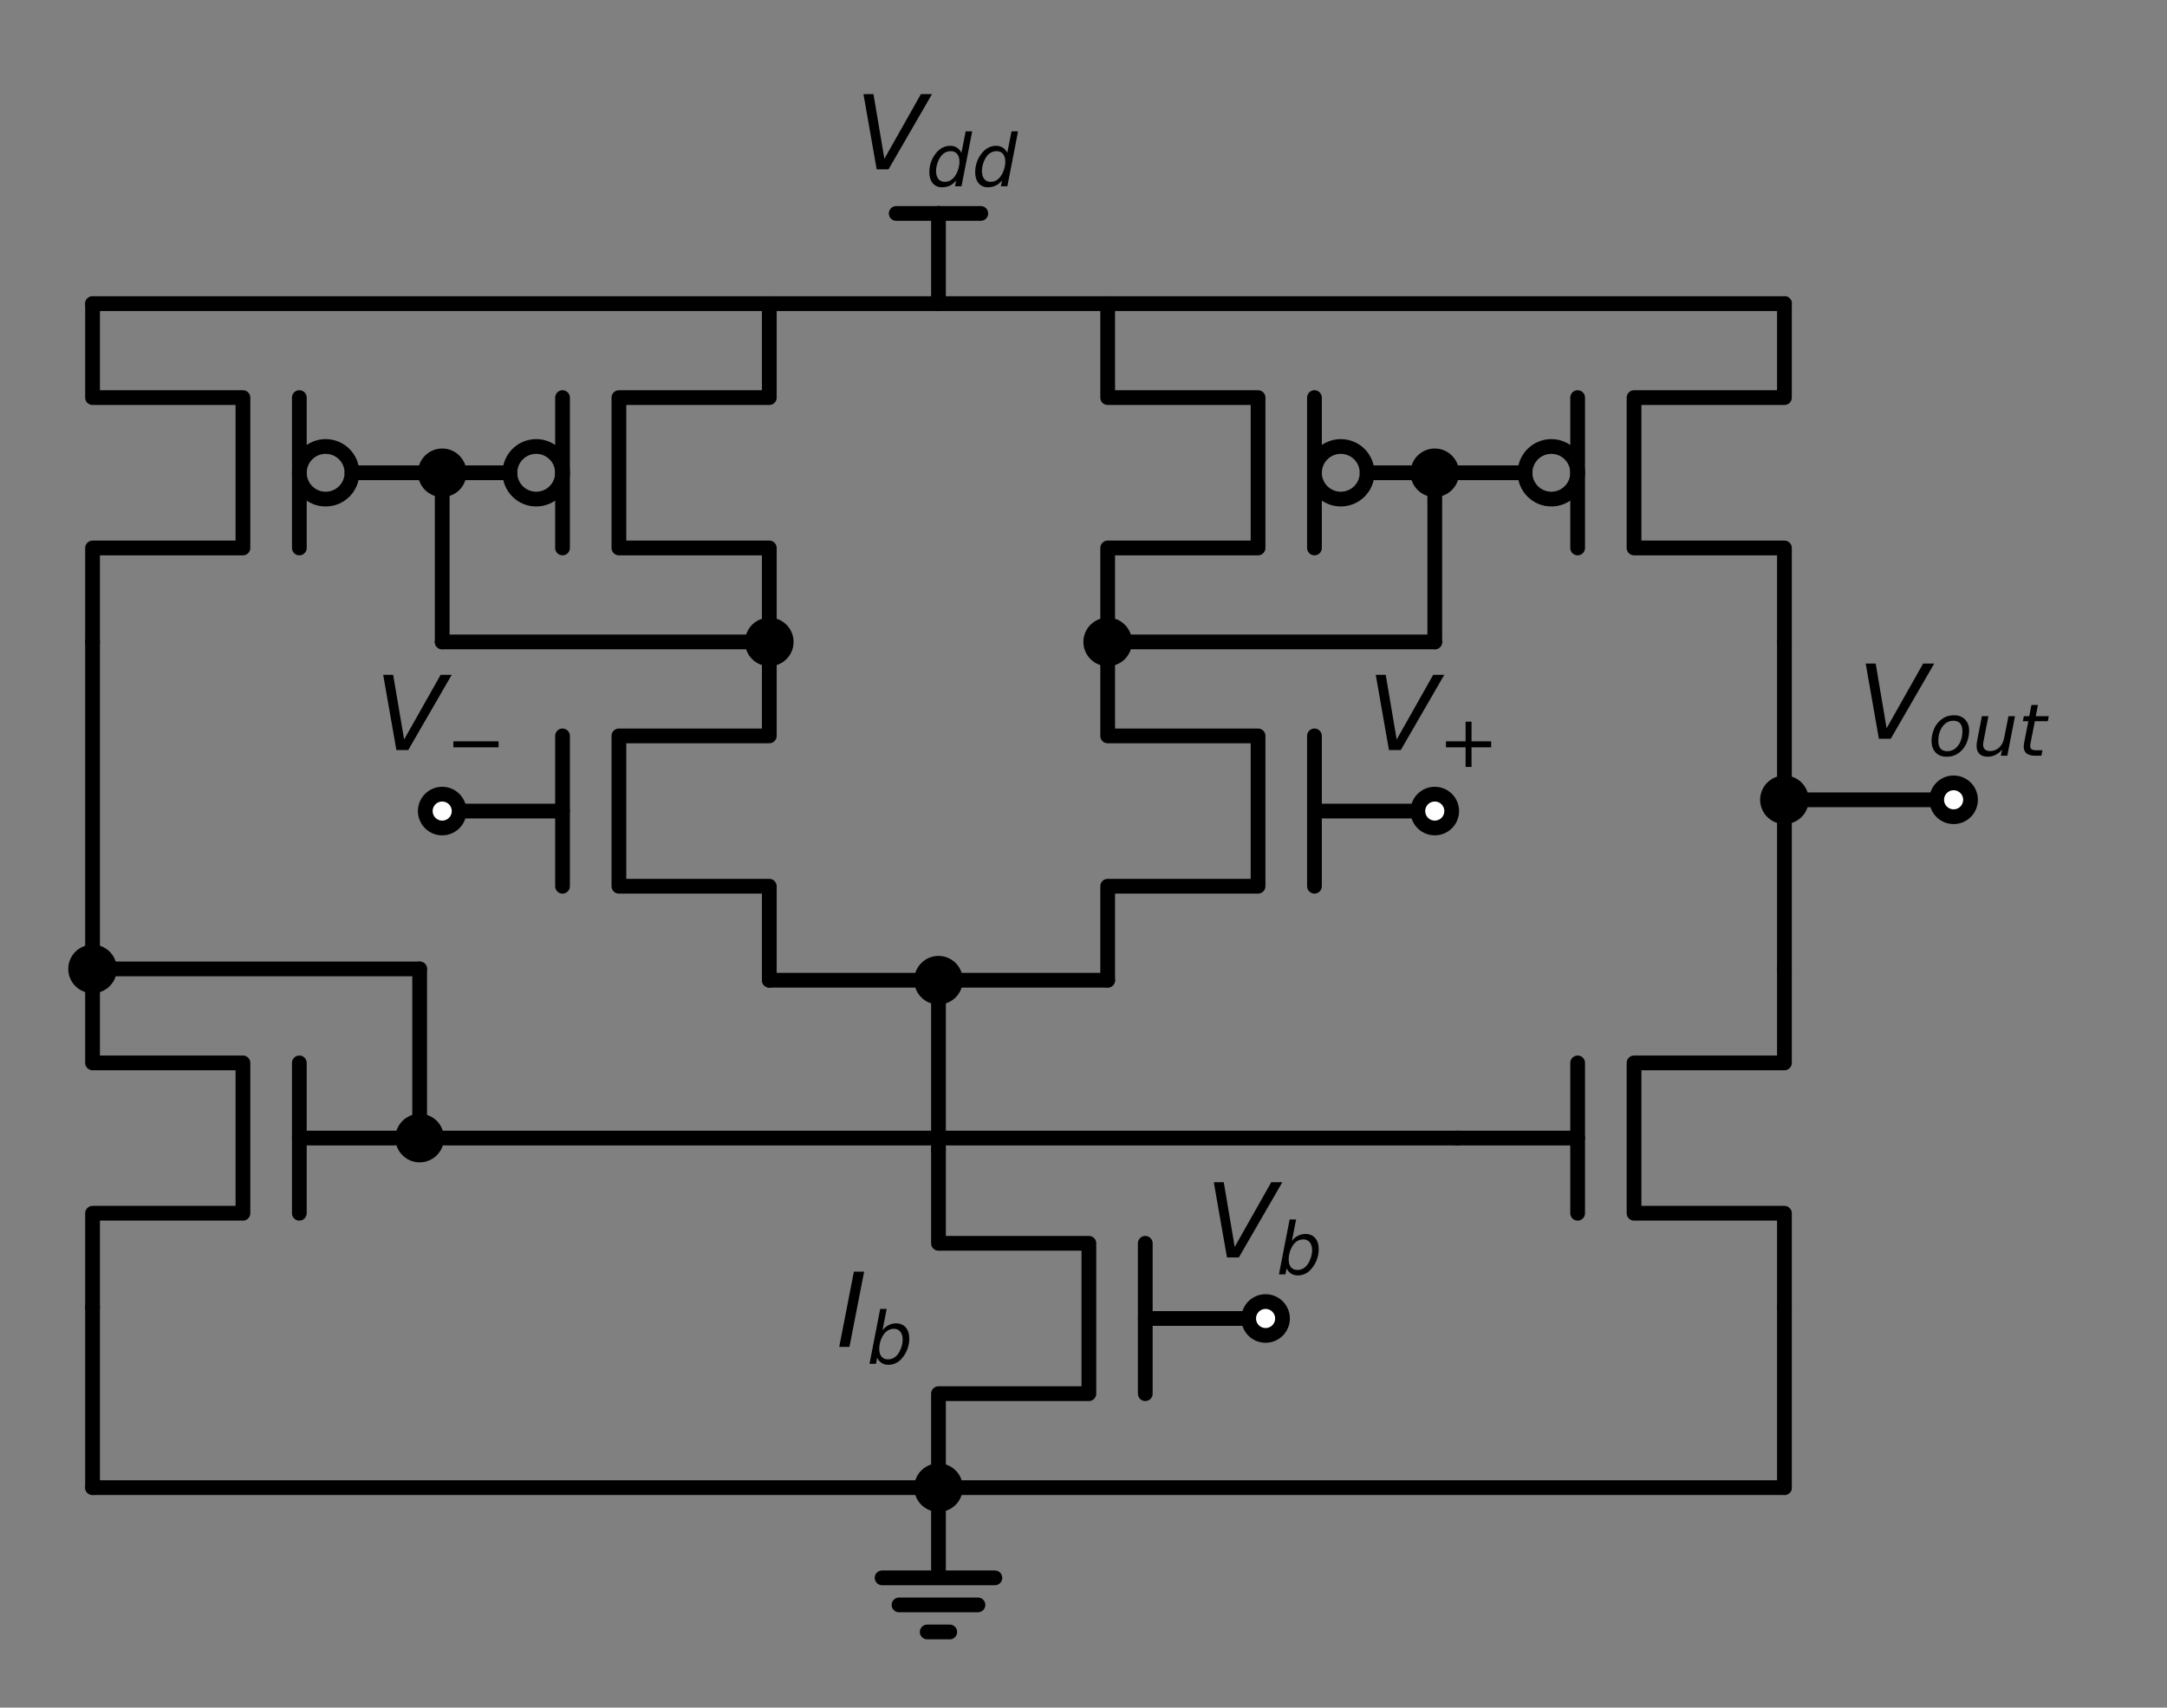 <?xml version="1.0" encoding="utf-8" standalone="no"?>
<!DOCTYPE svg PUBLIC "-//W3C//DTD SVG 1.1//EN"
  "http://www.w3.org/Graphics/SVG/1.1/DTD/svg11.dtd">
<!-- Created with matplotlib (https://matplotlib.org/) -->
<svg height="231.694pt" version="1.1" viewBox="0 0 293.951 231.694" width="293.951pt" xmlns="http://www.w3.org/2000/svg" xmlns:xlink="http://www.w3.org/1999/xlink">
 <rect x="0" y="0" width="293.951" height="231.694" fill="#808080" stroke="none"/>

 <defs>
  <style type="text/css">*{stroke-linecap:butt;stroke-linejoin:round;}</style>
 </defs>
 <g id="figure_1">
  <g id="patch_1">
   <path d="M 0 231.694 
L 293.951 231.694 
L 293.951 0 
L 0 0 
z
" style="fill:none;"/>
  </g>
  <g id="axes_1">
   <g id="patch_2">
    <path clip-path="url(#p28c7f1af72)" d="M 72.735 67.72 
C 73.682 67.72 74.59 67.344 75.259 66.674 
C 75.929 66.005 76.305 65.097 76.305 64.15 
C 76.305 63.203 75.929 62.295 75.259 61.626 
C 74.59 60.956 73.682 60.58 72.735 60.58 
C 71.788 60.58 70.88 60.956 70.211 61.626 
C 69.541 62.295 69.165 63.203 69.165 64.15 
C 69.165 65.097 69.541 66.005 70.211 66.674 
C 70.88 67.344 71.788 67.72 72.735 67.72 
z
" style="fill:none;stroke:#000000;stroke-linejoin:miter;stroke-width:2;"/>
   </g>
   <g id="patch_3">
    <path clip-path="url(#p28c7f1af72)" d="M 181.875 67.72 
C 182.822 67.72 183.73 67.344 184.399 66.674 
C 185.069 66.005 185.445 65.097 185.445 64.15 
C 185.445 63.203 185.069 62.295 184.399 61.626 
C 183.73 60.956 182.822 60.58 181.875 60.58 
C 180.928 60.58 180.02 60.956 179.351 61.626 
C 178.681 62.295 178.305 63.203 178.305 64.15 
C 178.305 65.097 178.681 66.005 179.351 66.674 
C 180.02 67.344 180.928 67.72 181.875 67.72 
z
" style="fill:none;stroke:#000000;stroke-linejoin:miter;stroke-width:2;"/>
   </g>
   <g id="patch_4">
    <path clip-path="url(#p28c7f1af72)" d="M 44.175 67.72 
C 45.122 67.72 46.03 67.344 46.699 66.674 
C 47.369 66.005 47.745 65.097 47.745 64.15 
C 47.745 63.203 47.369 62.295 46.699 61.626 
C 46.03 60.956 45.122 60.58 44.175 60.58 
C 43.228 60.58 42.32 60.956 41.651 61.626 
C 40.981 62.295 40.605 63.203 40.605 64.15 
C 40.605 65.097 40.981 66.005 41.651 66.674 
C 42.32 67.344 43.228 67.72 44.175 67.72 
z
" style="fill:none;stroke:#000000;stroke-linejoin:miter;stroke-width:2;"/>
   </g>
   <g id="patch_5">
    <path clip-path="url(#p28c7f1af72)" d="M 210.435 67.72 
C 211.382 67.72 212.29 67.344 212.959 66.674 
C 213.629 66.005 214.005 65.097 214.005 64.15 
C 214.005 63.203 213.629 62.295 212.959 61.626 
C 212.29 60.956 211.382 60.58 210.435 60.58 
C 209.488 60.58 208.58 60.956 207.911 61.626 
C 207.241 62.295 206.865 63.203 206.865 64.15 
C 206.865 65.097 207.241 66.005 207.911 66.674 
C 208.58 67.344 209.488 67.72 210.435 67.72 
z
" style="fill:none;stroke:#000000;stroke-linejoin:miter;stroke-width:2;"/>
   </g>
   <g id="line2d_1">
    <path clip-path="url(#p28c7f1af72)" d="M 127.305 155.95 
L 127.305 168.7 
L 147.705 168.7 
L 147.705 189.1 
L 127.305 189.1 
L 127.305 201.85 
" style="fill:none;stroke:#000000;stroke-linecap:round;stroke-width:2;"/>
   </g>
   <g id="line2d_2">
    <path clip-path="url(#p28c7f1af72)" d="M 155.355 168.7 
L 155.355 189.1 
" style="fill:none;stroke:#000000;stroke-linecap:round;stroke-width:2;"/>
   </g>
   <g id="line2d_3">
    <path clip-path="url(#p28c7f1af72)" d="M 155.355 178.9 
L 171.675 178.9 
" style="fill:none;stroke:#000000;stroke-linecap:round;stroke-width:2;"/>
   </g>
   <g id="line2d_4">
    <path clip-path="url(#p28c7f1af72)" d="M 127.305 201.85 
L 127.305 214.09 
L 119.655 214.09 
L 134.955 214.09 
M 121.95 217.762 
L 132.66 217.762 
M 125.775 221.434 
L 128.835 221.434 
" style="fill:none;stroke:#000000;stroke-linecap:round;stroke-width:2;"/>
   </g>
   <g id="line2d_5">
    <path clip-path="url(#p28c7f1af72)" d="M 127.305 155.95 
L 127.305 144.475 
L 127.305 133 
" style="fill:none;stroke:#000000;stroke-linecap:round;stroke-width:2;"/>
   </g>
   <g id="line2d_6">
    <path clip-path="url(#p28c7f1af72)" d="M 127.305 133 
L 115.83 133 
L 104.355 133 
" style="fill:none;stroke:#000000;stroke-linecap:round;stroke-width:2;"/>
   </g>
   <g id="line2d_7">
    <path clip-path="url(#p28c7f1af72)" d="M 104.355 133 
L 104.355 120.25 
L 83.955 120.25 
L 83.955 99.85 
L 104.355 99.85 
L 104.355 87.1 
" style="fill:none;stroke:#000000;stroke-linecap:round;stroke-width:2;"/>
   </g>
   <g id="line2d_8">
    <path clip-path="url(#p28c7f1af72)" d="M 76.305 120.25 
L 76.305 99.85 
" style="fill:none;stroke:#000000;stroke-linecap:round;stroke-width:2;"/>
   </g>
   <g id="line2d_9">
    <path clip-path="url(#p28c7f1af72)" d="M 76.305 110.05 
L 59.985 110.05 
" style="fill:none;stroke:#000000;stroke-linecap:round;stroke-width:2;"/>
   </g>
   <g id="line2d_10">
    <path clip-path="url(#p28c7f1af72)" d="M 104.355 87.1 
L 104.355 74.35 
L 83.955 74.35 
L 83.955 53.95 
L 104.355 53.95 
L 104.355 41.2 
" style="fill:none;stroke:#000000;stroke-linecap:round;stroke-width:2;"/>
   </g>
   <g id="line2d_11">
    <path clip-path="url(#p28c7f1af72)" d="M 76.305 74.35 
L 76.305 53.95 
" style="fill:none;stroke:#000000;stroke-linecap:round;stroke-width:2;"/>
   </g>
   <g id="line2d_12">
    <path clip-path="url(#p28c7f1af72)" d="M 69.165 64.15 
L 59.985 64.15 
" style="fill:none;stroke:#000000;stroke-linecap:round;stroke-width:2;"/>
   </g>
   <g id="line2d_13">
    <path clip-path="url(#p28c7f1af72)" d="M 104.355 87.1 
L 82.17 87.1 
L 59.985 87.1 
" style="fill:none;stroke:#000000;stroke-linecap:round;stroke-width:2;"/>
   </g>
   <g id="line2d_14">
    <path clip-path="url(#p28c7f1af72)" d="M 59.985 87.1 
L 59.985 75.625 
L 59.985 64.15 
" style="fill:none;stroke:#000000;stroke-linecap:round;stroke-width:2;"/>
   </g>
   <g id="line2d_15">
    <path clip-path="url(#p28c7f1af72)" d="M 104.355 41.2 
L 115.83 41.2 
L 127.305 41.2 
" style="fill:none;stroke:#000000;stroke-linecap:round;stroke-width:2;"/>
   </g>
   <g id="line2d_16">
    <path clip-path="url(#p28c7f1af72)" d="M 127.305 41.2 
L 127.305 28.96 
" style="fill:none;stroke:#000000;stroke-linecap:round;stroke-width:2;"/>
   </g>
   <g id="line2d_17">
    <path clip-path="url(#p28c7f1af72)" d="M 127.305 28.96 
L 121.567 28.96 
" style="fill:none;stroke:#000000;stroke-linecap:round;stroke-width:2;"/>
   </g>
   <g id="line2d_18">
    <path clip-path="url(#p28c7f1af72)" d="M 127.305 28.96 
L 133.042 28.96 
" style="fill:none;stroke:#000000;stroke-linecap:round;stroke-width:2;"/>
   </g>
   <g id="line2d_19">
    <path clip-path="url(#p28c7f1af72)" d="M 127.305 41.2 
L 138.78 41.2 
L 150.255 41.2 
" style="fill:none;stroke:#000000;stroke-linecap:round;stroke-width:2;"/>
   </g>
   <g id="line2d_20">
    <path clip-path="url(#p28c7f1af72)" d="M 150.255 41.2 
L 150.255 53.95 
L 170.655 53.95 
L 170.655 74.35 
L 150.255 74.35 
L 150.255 87.1 
" style="fill:none;stroke:#000000;stroke-linecap:round;stroke-width:2;"/>
   </g>
   <g id="line2d_21">
    <path clip-path="url(#p28c7f1af72)" d="M 178.305 53.95 
L 178.305 74.35 
" style="fill:none;stroke:#000000;stroke-linecap:round;stroke-width:2;"/>
   </g>
   <g id="line2d_22">
    <path clip-path="url(#p28c7f1af72)" d="M 185.445 64.15 
L 194.625 64.15 
" style="fill:none;stroke:#000000;stroke-linecap:round;stroke-width:2;"/>
   </g>
   <g id="line2d_23">
    <path clip-path="url(#p28c7f1af72)" d="M 150.255 87.1 
L 172.44 87.1 
L 194.625 87.1 
" style="fill:none;stroke:#000000;stroke-linecap:round;stroke-width:2;"/>
   </g>
   <g id="line2d_24">
    <path clip-path="url(#p28c7f1af72)" d="M 194.625 87.1 
L 194.625 75.625 
L 194.625 64.15 
" style="fill:none;stroke:#000000;stroke-linecap:round;stroke-width:2;"/>
   </g>
   <g id="line2d_25">
    <path clip-path="url(#p28c7f1af72)" d="M 150.255 87.1 
L 150.255 99.85 
L 170.655 99.85 
L 170.655 120.25 
L 150.255 120.25 
L 150.255 133 
" style="fill:none;stroke:#000000;stroke-linecap:round;stroke-width:2;"/>
   </g>
   <g id="line2d_26">
    <path clip-path="url(#p28c7f1af72)" d="M 178.305 99.85 
L 178.305 120.25 
" style="fill:none;stroke:#000000;stroke-linecap:round;stroke-width:2;"/>
   </g>
   <g id="line2d_27">
    <path clip-path="url(#p28c7f1af72)" d="M 178.305 110.05 
L 194.625 110.05 
" style="fill:none;stroke:#000000;stroke-linecap:round;stroke-width:2;"/>
   </g>
   <g id="line2d_28">
    <path clip-path="url(#p28c7f1af72)" d="M 150.255 133 
L 138.78 133 
L 127.305 133 
" style="fill:none;stroke:#000000;stroke-linecap:round;stroke-width:2;"/>
   </g>
   <g id="line2d_29">
    <path clip-path="url(#p28c7f1af72)" d="M 104.355 41.2 
L 58.455 41.2 
L 12.555 41.2 
" style="fill:none;stroke:#000000;stroke-linecap:round;stroke-width:2;"/>
   </g>
   <g id="line2d_30">
    <path clip-path="url(#p28c7f1af72)" d="M 12.555 41.2 
L 12.555 53.95 
L 32.955 53.95 
L 32.955 74.35 
L 12.555 74.35 
L 12.555 87.1 
" style="fill:none;stroke:#000000;stroke-linecap:round;stroke-width:2;"/>
   </g>
   <g id="line2d_31">
    <path clip-path="url(#p28c7f1af72)" d="M 40.605 53.95 
L 40.605 74.35 
" style="fill:none;stroke:#000000;stroke-linecap:round;stroke-width:2;"/>
   </g>
   <g id="line2d_32">
    <path clip-path="url(#p28c7f1af72)" d="M 47.745 64.15 
L 56.925 64.15 
" style="fill:none;stroke:#000000;stroke-linecap:round;stroke-width:2;"/>
   </g>
   <g id="line2d_33">
    <path clip-path="url(#p28c7f1af72)" d="M 12.555 87.1 
L 12.555 109.285 
L 12.555 131.47 
" style="fill:none;stroke:#000000;stroke-linecap:round;stroke-width:2;"/>
   </g>
   <g id="line2d_34">
    <path clip-path="url(#p28c7f1af72)" d="M 12.555 131.47 
L 12.555 144.22 
L 32.955 144.22 
L 32.955 164.62 
L 12.555 164.62 
L 12.555 177.37 
" style="fill:none;stroke:#000000;stroke-linecap:round;stroke-width:2;"/>
   </g>
   <g id="line2d_35">
    <path clip-path="url(#p28c7f1af72)" d="M 40.605 144.22 
L 40.605 164.62 
" style="fill:none;stroke:#000000;stroke-linecap:round;stroke-width:2;"/>
   </g>
   <g id="line2d_36">
    <path clip-path="url(#p28c7f1af72)" d="M 40.605 154.42 
L 56.925 154.42 
" style="fill:none;stroke:#000000;stroke-linecap:round;stroke-width:2;"/>
   </g>
   <g id="line2d_37">
    <path clip-path="url(#p28c7f1af72)" d="M 12.555 177.37 
L 12.555 189.61 
L 12.555 201.85 
" style="fill:none;stroke:#000000;stroke-linecap:round;stroke-width:2;"/>
   </g>
   <g id="line2d_38">
    <path clip-path="url(#p28c7f1af72)" d="M 12.555 201.85 
L 69.93 201.85 
L 127.305 201.85 
" style="fill:none;stroke:#000000;stroke-linecap:round;stroke-width:2;"/>
   </g>
   <g id="line2d_39">
    <path clip-path="url(#p28c7f1af72)" d="M 127.305 201.85 
L 184.68 201.85 
L 242.055 201.85 
" style="fill:none;stroke:#000000;stroke-linecap:round;stroke-width:2;"/>
   </g>
   <g id="line2d_40">
    <path clip-path="url(#p28c7f1af72)" d="M 242.055 201.85 
L 242.055 189.61 
L 242.055 177.37 
" style="fill:none;stroke:#000000;stroke-linecap:round;stroke-width:2;"/>
   </g>
   <g id="line2d_41">
    <path clip-path="url(#p28c7f1af72)" d="M 242.055 177.37 
L 242.055 164.62 
L 221.655 164.62 
L 221.655 144.22 
L 242.055 144.22 
L 242.055 131.47 
" style="fill:none;stroke:#000000;stroke-linecap:round;stroke-width:2;"/>
   </g>
   <g id="line2d_42">
    <path clip-path="url(#p28c7f1af72)" d="M 214.005 164.62 
L 214.005 144.22 
" style="fill:none;stroke:#000000;stroke-linecap:round;stroke-width:2;"/>
   </g>
   <g id="line2d_43">
    <path clip-path="url(#p28c7f1af72)" d="M 214.005 154.42 
L 197.685 154.42 
" style="fill:none;stroke:#000000;stroke-linecap:round;stroke-width:2;"/>
   </g>
   <g id="line2d_44">
    <path clip-path="url(#p28c7f1af72)" d="M 242.055 131.47 
L 242.055 119.995 
L 242.055 108.52 
" style="fill:none;stroke:#000000;stroke-linecap:round;stroke-width:2;"/>
   </g>
   <g id="line2d_45">
    <path clip-path="url(#p28c7f1af72)" d="M 242.055 108.52 
L 242.055 97.81 
L 242.055 87.1 
" style="fill:none;stroke:#000000;stroke-linecap:round;stroke-width:2;"/>
   </g>
   <g id="line2d_46">
    <path clip-path="url(#p28c7f1af72)" d="M 242.055 87.1 
L 242.055 74.35 
L 221.655 74.35 
L 221.655 53.95 
L 242.055 53.95 
L 242.055 41.2 
" style="fill:none;stroke:#000000;stroke-linecap:round;stroke-width:2;"/>
   </g>
   <g id="line2d_47">
    <path clip-path="url(#p28c7f1af72)" d="M 214.005 74.35 
L 214.005 53.95 
" style="fill:none;stroke:#000000;stroke-linecap:round;stroke-width:2;"/>
   </g>
   <g id="line2d_48">
    <path clip-path="url(#p28c7f1af72)" d="M 206.865 64.15 
L 197.685 64.15 
" style="fill:none;stroke:#000000;stroke-linecap:round;stroke-width:2;"/>
   </g>
   <g id="line2d_49">
    <path clip-path="url(#p28c7f1af72)" d="M 242.055 41.2 
L 242.055 41.2 
L 242.055 41.2 
" style="fill:none;stroke:#000000;stroke-linecap:round;stroke-width:2;"/>
   </g>
   <g id="line2d_50">
    <path clip-path="url(#p28c7f1af72)" d="M 242.055 41.2 
L 196.155 41.2 
L 150.255 41.2 
" style="fill:none;stroke:#000000;stroke-linecap:round;stroke-width:2;"/>
   </g>
   <g id="line2d_51">
    <path clip-path="url(#p28c7f1af72)" d="M 56.925 154.42 
L 56.925 142.945 
L 56.925 131.47 
" style="fill:none;stroke:#000000;stroke-linecap:round;stroke-width:2;"/>
   </g>
   <g id="line2d_52">
    <path clip-path="url(#p28c7f1af72)" d="M 56.925 131.47 
L 34.74 131.47 
L 12.555 131.47 
" style="fill:none;stroke:#000000;stroke-linecap:round;stroke-width:2;"/>
   </g>
   <g id="line2d_53">
    <path clip-path="url(#p28c7f1af72)" d="M 56.925 154.42 
L 127.305 154.42 
L 197.685 154.42 
" style="fill:none;stroke:#000000;stroke-linecap:round;stroke-width:2;"/>
   </g>
   <g id="line2d_54">
    <path clip-path="url(#p28c7f1af72)" d="M 242.055 108.52 
L 253.53 108.52 
L 265.005 108.52 
" style="fill:none;stroke:#000000;stroke-linecap:round;stroke-width:2;"/>
   </g>
   <g id="text_1">
    <!-- $I_{b}$ -->
    <g transform="translate(113.465 182.763)scale(0.14 -0.14)">
     <defs>
      <path d="M 16.891 72.906 
L 26.812 72.906 
L 12.594 0 
L 2.688 0 
z
" id="DejaVuSans-Oblique-73"/>
      <path d="M 49.516 33.406 
Q 49.516 40.484 46.266 44.484 
Q 43.016 48.484 37.312 48.484 
Q 33.156 48.484 29.516 46.453 
Q 25.875 44.438 23.188 40.578 
Q 20.359 36.531 18.719 31.172 
Q 17.094 25.828 17.094 20.516 
Q 17.094 13.766 20.281 9.938 
Q 23.484 6.109 29.109 6.109 
Q 33.344 6.109 36.953 8.078 
Q 40.578 10.062 43.312 13.922 
Q 46.094 17.922 47.797 23.234 
Q 49.516 28.562 49.516 33.406 
z
M 21.578 46.391 
Q 24.906 50.875 29.906 53.438 
Q 34.906 56 40.375 56 
Q 48.781 56 53.734 50.328 
Q 58.688 44.672 58.688 35.016 
Q 58.688 27.094 55.781 19.672 
Q 52.875 12.25 47.516 6.5 
Q 44 2.688 39.406 0.625 
Q 34.812 -1.422 29.781 -1.422 
Q 24.469 -1.422 20.562 1.016 
Q 16.656 3.469 14.203 8.297 
L 12.594 0 
L 3.609 0 
L 18.406 75.984 
L 27.391 75.984 
z
" id="DejaVuSans-Oblique-98"/>
     </defs>
     <use transform="translate(0 0.094)" xlink:href="#DejaVuSans-Oblique-73"/>
     <use transform="translate(29.492 -16.312)scale(0.7)" xlink:href="#DejaVuSans-Oblique-98"/>
    </g>
   </g>
   <g id="text_2">
    <!-- $V_{dd}$ -->
    <g transform="translate(116.035 22.988)scale(0.14 -0.14)">
     <defs>
      <path d="M 20.609 0 
L 7.812 72.906 
L 17.484 72.906 
L 28.078 10.203 
L 63.484 72.906 
L 74.219 72.906 
L 32.078 0 
z
" id="DejaVuSans-Oblique-86"/>
      <path d="M 41.797 8.203 
Q 38.188 3.469 33.25 1.016 
Q 28.328 -1.422 22.312 -1.422 
Q 14.109 -1.422 9.344 4.172 
Q 4.594 9.766 4.594 19.484 
Q 4.594 27.594 7.469 34.938 
Q 10.359 42.281 15.828 48.094 
Q 19.438 51.953 23.969 53.969 
Q 28.516 56 33.5 56 
Q 38.766 56 42.797 53.453 
Q 46.828 50.922 49.031 46.188 
L 54.891 75.984 
L 63.922 75.984 
L 49.125 0 
L 40.094 0 
z
M 13.922 21.094 
Q 13.922 14.016 17.109 10.062 
Q 20.312 6.109 25.984 6.109 
Q 30.172 6.109 33.766 8.125 
Q 37.359 10.156 40.094 14.109 
Q 42.969 18.219 44.625 23.578 
Q 46.297 28.953 46.297 34.188 
Q 46.297 40.969 43.094 44.766 
Q 39.891 48.578 34.281 48.578 
Q 30.031 48.578 26.359 46.578 
Q 22.703 44.578 20.125 40.828 
Q 17.281 36.766 15.594 31.391 
Q 13.922 26.031 13.922 21.094 
z
" id="DejaVuSans-Oblique-100"/>
     </defs>
     <use transform="translate(0 0.094)" xlink:href="#DejaVuSans-Oblique-86"/>
     <use transform="translate(68.408 -16.312)scale(0.7)" xlink:href="#DejaVuSans-Oblique-100"/>
     <use transform="translate(112.842 -16.312)scale(0.7)" xlink:href="#DejaVuSans-Oblique-100"/>
    </g>
   </g>
   <g id="patch_6">
    <path clip-path="url(#p28c7f1af72)" d="M 127.305 204.145 
C 127.914 204.145 128.497 203.903 128.928 203.473 
C 129.358 203.042 129.6 202.459 129.6 201.85 
C 129.6 201.241 129.358 200.658 128.928 200.227 
C 128.497 199.797 127.914 199.555 127.305 199.555 
C 126.696 199.555 126.113 199.797 125.682 200.227 
C 125.252 200.658 125.01 201.241 125.01 201.85 
C 125.01 202.459 125.252 203.042 125.682 203.473 
C 126.113 203.903 126.696 204.145 127.305 204.145 
z
" style="stroke:#000000;stroke-linejoin:miter;stroke-width:2;"/>
   </g>
   <g id="patch_7">
    <path clip-path="url(#p28c7f1af72)" d="M 127.305 135.295 
C 127.914 135.295 128.497 135.053 128.928 134.623 
C 129.358 134.192 129.6 133.609 129.6 133 
C 129.6 132.391 129.358 131.808 128.928 131.377 
C 128.497 130.947 127.914 130.705 127.305 130.705 
C 126.696 130.705 126.113 130.947 125.682 131.377 
C 125.252 131.808 125.01 132.391 125.01 133 
C 125.01 133.609 125.252 134.192 125.682 134.623 
C 126.113 135.053 126.696 135.295 127.305 135.295 
z
" style="stroke:#000000;stroke-linejoin:miter;stroke-width:2;"/>
   </g>
   <g id="patch_8">
    <path clip-path="url(#p28c7f1af72)" d="M 104.355 89.395 
C 104.964 89.395 105.547 89.153 105.978 88.723 
C 106.408 88.292 106.65 87.709 106.65 87.1 
C 106.65 86.491 106.408 85.908 105.978 85.477 
C 105.547 85.047 104.964 84.805 104.355 84.805 
C 103.746 84.805 103.163 85.047 102.732 85.477 
C 102.302 85.908 102.06 86.491 102.06 87.1 
C 102.06 87.709 102.302 88.292 102.732 88.723 
C 103.163 89.153 103.746 89.395 104.355 89.395 
z
" style="stroke:#000000;stroke-linejoin:miter;stroke-width:2;"/>
   </g>
   <g id="patch_9">
    <path clip-path="url(#p28c7f1af72)" d="M 59.985 66.445 
C 60.594 66.445 61.177 66.203 61.608 65.773 
C 62.038 65.342 62.28 64.759 62.28 64.15 
C 62.28 63.541 62.038 62.958 61.608 62.527 
C 61.177 62.097 60.594 61.855 59.985 61.855 
C 59.376 61.855 58.793 62.097 58.362 62.527 
C 57.932 62.958 57.69 63.541 57.69 64.15 
C 57.69 64.759 57.932 65.342 58.362 65.773 
C 58.793 66.203 59.376 66.445 59.985 66.445 
z
" style="stroke:#000000;stroke-linejoin:miter;stroke-width:2;"/>
   </g>
   <g id="patch_10">
    <path clip-path="url(#p28c7f1af72)" d="M 150.255 89.395 
C 150.864 89.395 151.447 89.153 151.878 88.723 
C 152.308 88.292 152.55 87.709 152.55 87.1 
C 152.55 86.491 152.308 85.908 151.878 85.477 
C 151.447 85.047 150.864 84.805 150.255 84.805 
C 149.646 84.805 149.063 85.047 148.632 85.477 
C 148.202 85.908 147.96 86.491 147.96 87.1 
C 147.96 87.709 148.202 88.292 148.632 88.723 
C 149.063 89.153 149.646 89.395 150.255 89.395 
z
" style="stroke:#000000;stroke-linejoin:miter;stroke-width:2;"/>
   </g>
   <g id="patch_11">
    <path clip-path="url(#p28c7f1af72)" d="M 194.625 66.445 
C 195.234 66.445 195.817 66.203 196.248 65.773 
C 196.678 65.342 196.92 64.759 196.92 64.15 
C 196.92 63.541 196.678 62.958 196.248 62.527 
C 195.817 62.097 195.234 61.855 194.625 61.855 
C 194.016 61.855 193.433 62.097 193.002 62.527 
C 192.572 62.958 192.33 63.541 192.33 64.15 
C 192.33 64.759 192.572 65.342 193.002 65.773 
C 193.433 66.203 194.016 66.445 194.625 66.445 
z
" style="stroke:#000000;stroke-linejoin:miter;stroke-width:2;"/>
   </g>
   <g id="patch_12">
    <path clip-path="url(#p28c7f1af72)" d="M 12.555 133.765 
C 13.164 133.765 13.747 133.523 14.178 133.093 
C 14.608 132.662 14.85 132.079 14.85 131.47 
C 14.85 130.861 14.608 130.278 14.178 129.847 
C 13.747 129.417 13.164 129.175 12.555 129.175 
C 11.946 129.175 11.363 129.417 10.932 129.847 
C 10.502 130.278 10.26 130.861 10.26 131.47 
C 10.26 132.079 10.502 132.662 10.932 133.093 
C 11.363 133.523 11.946 133.765 12.555 133.765 
z
" style="stroke:#000000;stroke-linejoin:miter;stroke-width:2;"/>
   </g>
   <g id="patch_13">
    <path clip-path="url(#p28c7f1af72)" d="M 242.055 110.815 
C 242.664 110.815 243.247 110.573 243.678 110.143 
C 244.108 109.712 244.35 109.129 244.35 108.52 
C 244.35 107.911 244.108 107.328 243.678 106.897 
C 243.247 106.467 242.664 106.225 242.055 106.225 
C 241.446 106.225 240.863 106.467 240.432 106.897 
C 240.002 107.328 239.76 107.911 239.76 108.52 
C 239.76 109.129 240.002 109.712 240.432 110.143 
C 240.863 110.573 241.446 110.815 242.055 110.815 
z
" style="stroke:#000000;stroke-linejoin:miter;stroke-width:2;"/>
   </g>
   <g id="patch_14">
    <path clip-path="url(#p28c7f1af72)" d="M 56.925 156.715 
C 57.534 156.715 58.117 156.473 58.548 156.043 
C 58.978 155.612 59.22 155.029 59.22 154.42 
C 59.22 153.811 58.978 153.228 58.548 152.797 
C 58.117 152.367 57.534 152.125 56.925 152.125 
C 56.316 152.125 55.733 152.367 55.302 152.797 
C 54.872 153.228 54.63 153.811 54.63 154.42 
C 54.63 155.029 54.872 155.612 55.302 156.043 
C 55.733 156.473 56.316 156.715 56.925 156.715 
z
" style="stroke:#000000;stroke-linejoin:miter;stroke-width:2;"/>
   </g>
   <g id="patch_15">
    <path clip-path="url(#p28c7f1af72)" d="M 265.005 110.815 
C 265.614 110.815 266.197 110.573 266.628 110.143 
C 267.058 109.712 267.3 109.129 267.3 108.52 
C 267.3 107.911 267.058 107.328 266.628 106.897 
C 266.197 106.467 265.614 106.225 265.005 106.225 
C 264.396 106.225 263.813 106.467 263.382 106.897 
C 262.952 107.328 262.71 107.911 262.71 108.52 
C 262.71 109.129 262.952 109.712 263.382 110.143 
C 263.813 110.573 264.396 110.815 265.005 110.815 
z
" style="fill:#ffffff;stroke:#000000;stroke-linejoin:miter;stroke-width:2;"/>
   </g>
   <g id="patch_16">
    <path clip-path="url(#p28c7f1af72)" d="M 171.675 181.195 
C 172.284 181.195 172.867 180.953 173.298 180.523 
C 173.728 180.092 173.97 179.509 173.97 178.9 
C 173.97 178.291 173.728 177.708 173.298 177.277 
C 172.867 176.847 172.284 176.605 171.675 176.605 
C 171.066 176.605 170.483 176.847 170.052 177.277 
C 169.622 177.708 169.38 178.291 169.38 178.9 
C 169.38 179.509 169.622 180.092 170.052 180.523 
C 170.483 180.953 171.066 181.195 171.675 181.195 
z
" style="fill:#ffffff;stroke:#000000;stroke-linejoin:miter;stroke-width:2;"/>
   </g>
   <g id="patch_17">
    <path clip-path="url(#p28c7f1af72)" d="M 194.625 112.345 
C 195.234 112.345 195.817 112.103 196.248 111.673 
C 196.678 111.242 196.92 110.659 196.92 110.05 
C 196.92 109.441 196.678 108.858 196.248 108.427 
C 195.817 107.997 195.234 107.755 194.625 107.755 
C 194.016 107.755 193.433 107.997 193.002 108.427 
C 192.572 108.858 192.33 109.441 192.33 110.05 
C 192.33 110.659 192.572 111.242 193.002 111.673 
C 193.433 112.103 194.016 112.345 194.625 112.345 
z
" style="fill:#ffffff;stroke:#000000;stroke-linejoin:miter;stroke-width:2;"/>
   </g>
   <g id="patch_18">
    <path clip-path="url(#p28c7f1af72)" d="M 59.985 112.345 
C 60.594 112.345 61.177 112.103 61.608 111.673 
C 62.038 111.242 62.28 110.659 62.28 110.05 
C 62.28 109.441 62.038 108.858 61.608 108.427 
C 61.177 107.997 60.594 107.755 59.985 107.755 
C 59.376 107.755 58.793 107.997 58.362 108.427 
C 57.932 108.858 57.69 109.441 57.69 110.05 
C 57.69 110.659 57.932 111.242 58.362 111.673 
C 58.793 112.103 59.376 112.345 59.985 112.345 
z
" style="fill:#ffffff;stroke:#000000;stroke-linejoin:miter;stroke-width:2;"/>
   </g>
   <g id="text_3">
    <!-- $V_{out}$ -->
    <g transform="translate(251.985 100.253)scale(0.14 -0.14)">
     <defs>
      <path d="M 25.391 -1.422 
Q 15.766 -1.422 10.172 4.516 
Q 4.594 10.453 4.594 20.703 
Q 4.594 26.656 6.516 32.828 
Q 8.453 39.016 11.531 43.219 
Q 16.359 49.75 22.312 52.875 
Q 28.266 56 35.797 56 
Q 45.125 56 50.859 50.188 
Q 56.594 44.391 56.594 35.016 
Q 56.594 28.516 54.688 22.062 
Q 52.781 15.625 49.703 11.375 
Q 44.922 4.828 38.969 1.703 
Q 33.016 -1.422 25.391 -1.422 
z
M 13.922 21 
Q 13.922 13.578 17.016 9.891 
Q 20.125 6.203 26.422 6.203 
Q 35.453 6.203 41.375 14.078 
Q 47.312 21.969 47.312 34.078 
Q 47.312 41.156 44.141 44.766 
Q 40.969 48.391 34.812 48.391 
Q 29.734 48.391 25.781 46.016 
Q 21.828 43.656 18.703 38.812 
Q 16.406 35.203 15.156 30.562 
Q 13.922 25.922 13.922 21 
z
" id="DejaVuSans-Oblique-111"/>
      <path d="M 6.688 21.688 
L 13.094 54.688 
L 22.125 54.688 
L 15.719 22.016 
Q 15.234 19.625 15.016 17.922 
Q 14.797 16.219 14.797 15.094 
Q 14.797 10.938 17.328 8.656 
Q 19.875 6.391 24.516 6.391 
Q 31.734 6.391 37 11.266 
Q 42.281 16.156 43.891 24.422 
L 49.906 54.688 
L 58.891 54.688 
L 48.297 0 
L 39.312 0 
L 41.109 8.594 
Q 37.312 3.812 32.062 1.188 
Q 26.812 -1.422 20.906 -1.422 
Q 13.719 -1.422 9.719 2.516 
Q 5.719 6.453 5.719 13.484 
Q 5.719 14.938 5.953 17.141 
Q 6.203 19.344 6.688 21.688 
z
" id="DejaVuSans-Oblique-117"/>
      <path d="M 42.281 54.688 
L 40.922 47.703 
L 23 47.703 
L 17.188 18.016 
Q 16.891 16.359 16.75 15.234 
Q 16.609 14.109 16.609 13.484 
Q 16.609 10.359 18.484 8.938 
Q 20.359 7.516 24.516 7.516 
L 33.594 7.516 
L 32.078 0 
L 23.484 0 
Q 15.484 0 11.547 3.125 
Q 7.625 6.25 7.625 12.594 
Q 7.625 13.719 7.766 15.062 
Q 7.906 16.406 8.203 18.016 
L 14.016 47.703 
L 6.391 47.703 
L 7.812 54.688 
L 15.281 54.688 
L 18.312 70.219 
L 27.297 70.219 
L 24.312 54.688 
z
" id="DejaVuSans-Oblique-116"/>
     </defs>
     <use transform="translate(0 0.094)" xlink:href="#DejaVuSans-Oblique-86"/>
     <use transform="translate(68.408 -16.312)scale(0.7)" xlink:href="#DejaVuSans-Oblique-111"/>
     <use transform="translate(111.235 -16.312)scale(0.7)" xlink:href="#DejaVuSans-Oblique-117"/>
     <use transform="translate(155.601 -16.312)scale(0.7)" xlink:href="#DejaVuSans-Oblique-116"/>
    </g>
   </g>
   <g id="text_4">
    <!-- $V_{b}$ -->
    <g transform="translate(163.555 170.633)scale(0.14 -0.14)">
     <use transform="translate(0 0.094)" xlink:href="#DejaVuSans-Oblique-86"/>
     <use transform="translate(68.408 -16.312)scale(0.7)" xlink:href="#DejaVuSans-Oblique-98"/>
    </g>
   </g>
   <g id="text_5">
    <!-- $V_{+}$ -->
    <g transform="translate(185.525 101.783)scale(0.14 -0.14)">
     <defs>
      <path d="M 46 62.703 
L 46 35.5 
L 73.188 35.5 
L 73.188 27.203 
L 46 27.203 
L 46 0 
L 37.797 0 
L 37.797 27.203 
L 10.594 27.203 
L 10.594 35.5 
L 37.797 35.5 
L 37.797 62.703 
z
" id="DejaVuSans-43"/>
     </defs>
     <use transform="translate(0 0.094)" xlink:href="#DejaVuSans-Oblique-86"/>
     <use transform="translate(68.408 -16.312)scale(0.7)" xlink:href="#DejaVuSans-43"/>
    </g>
   </g>
   <g id="text_6">
    <!-- $V_{-}$ -->
    <g transform="translate(50.885 101.783)scale(0.14 -0.14)">
     <defs>
      <path d="M 10.594 35.5 
L 73.188 35.5 
L 73.188 27.203 
L 10.594 27.203 
z
" id="DejaVuSans-8722"/>
     </defs>
     <use transform="translate(0 0.094)" xlink:href="#DejaVuSans-Oblique-86"/>
     <use transform="translate(68.408 -16.312)scale(0.7)" xlink:href="#DejaVuSans-8722"/>
    </g>
   </g>
  </g>
 </g>
 <defs>
  <clipPath id="p28c7f1af72">
   <rect height="217.294" width="279.551" x="7.2" y="7.2"/>
  </clipPath>
 </defs>
</svg>
